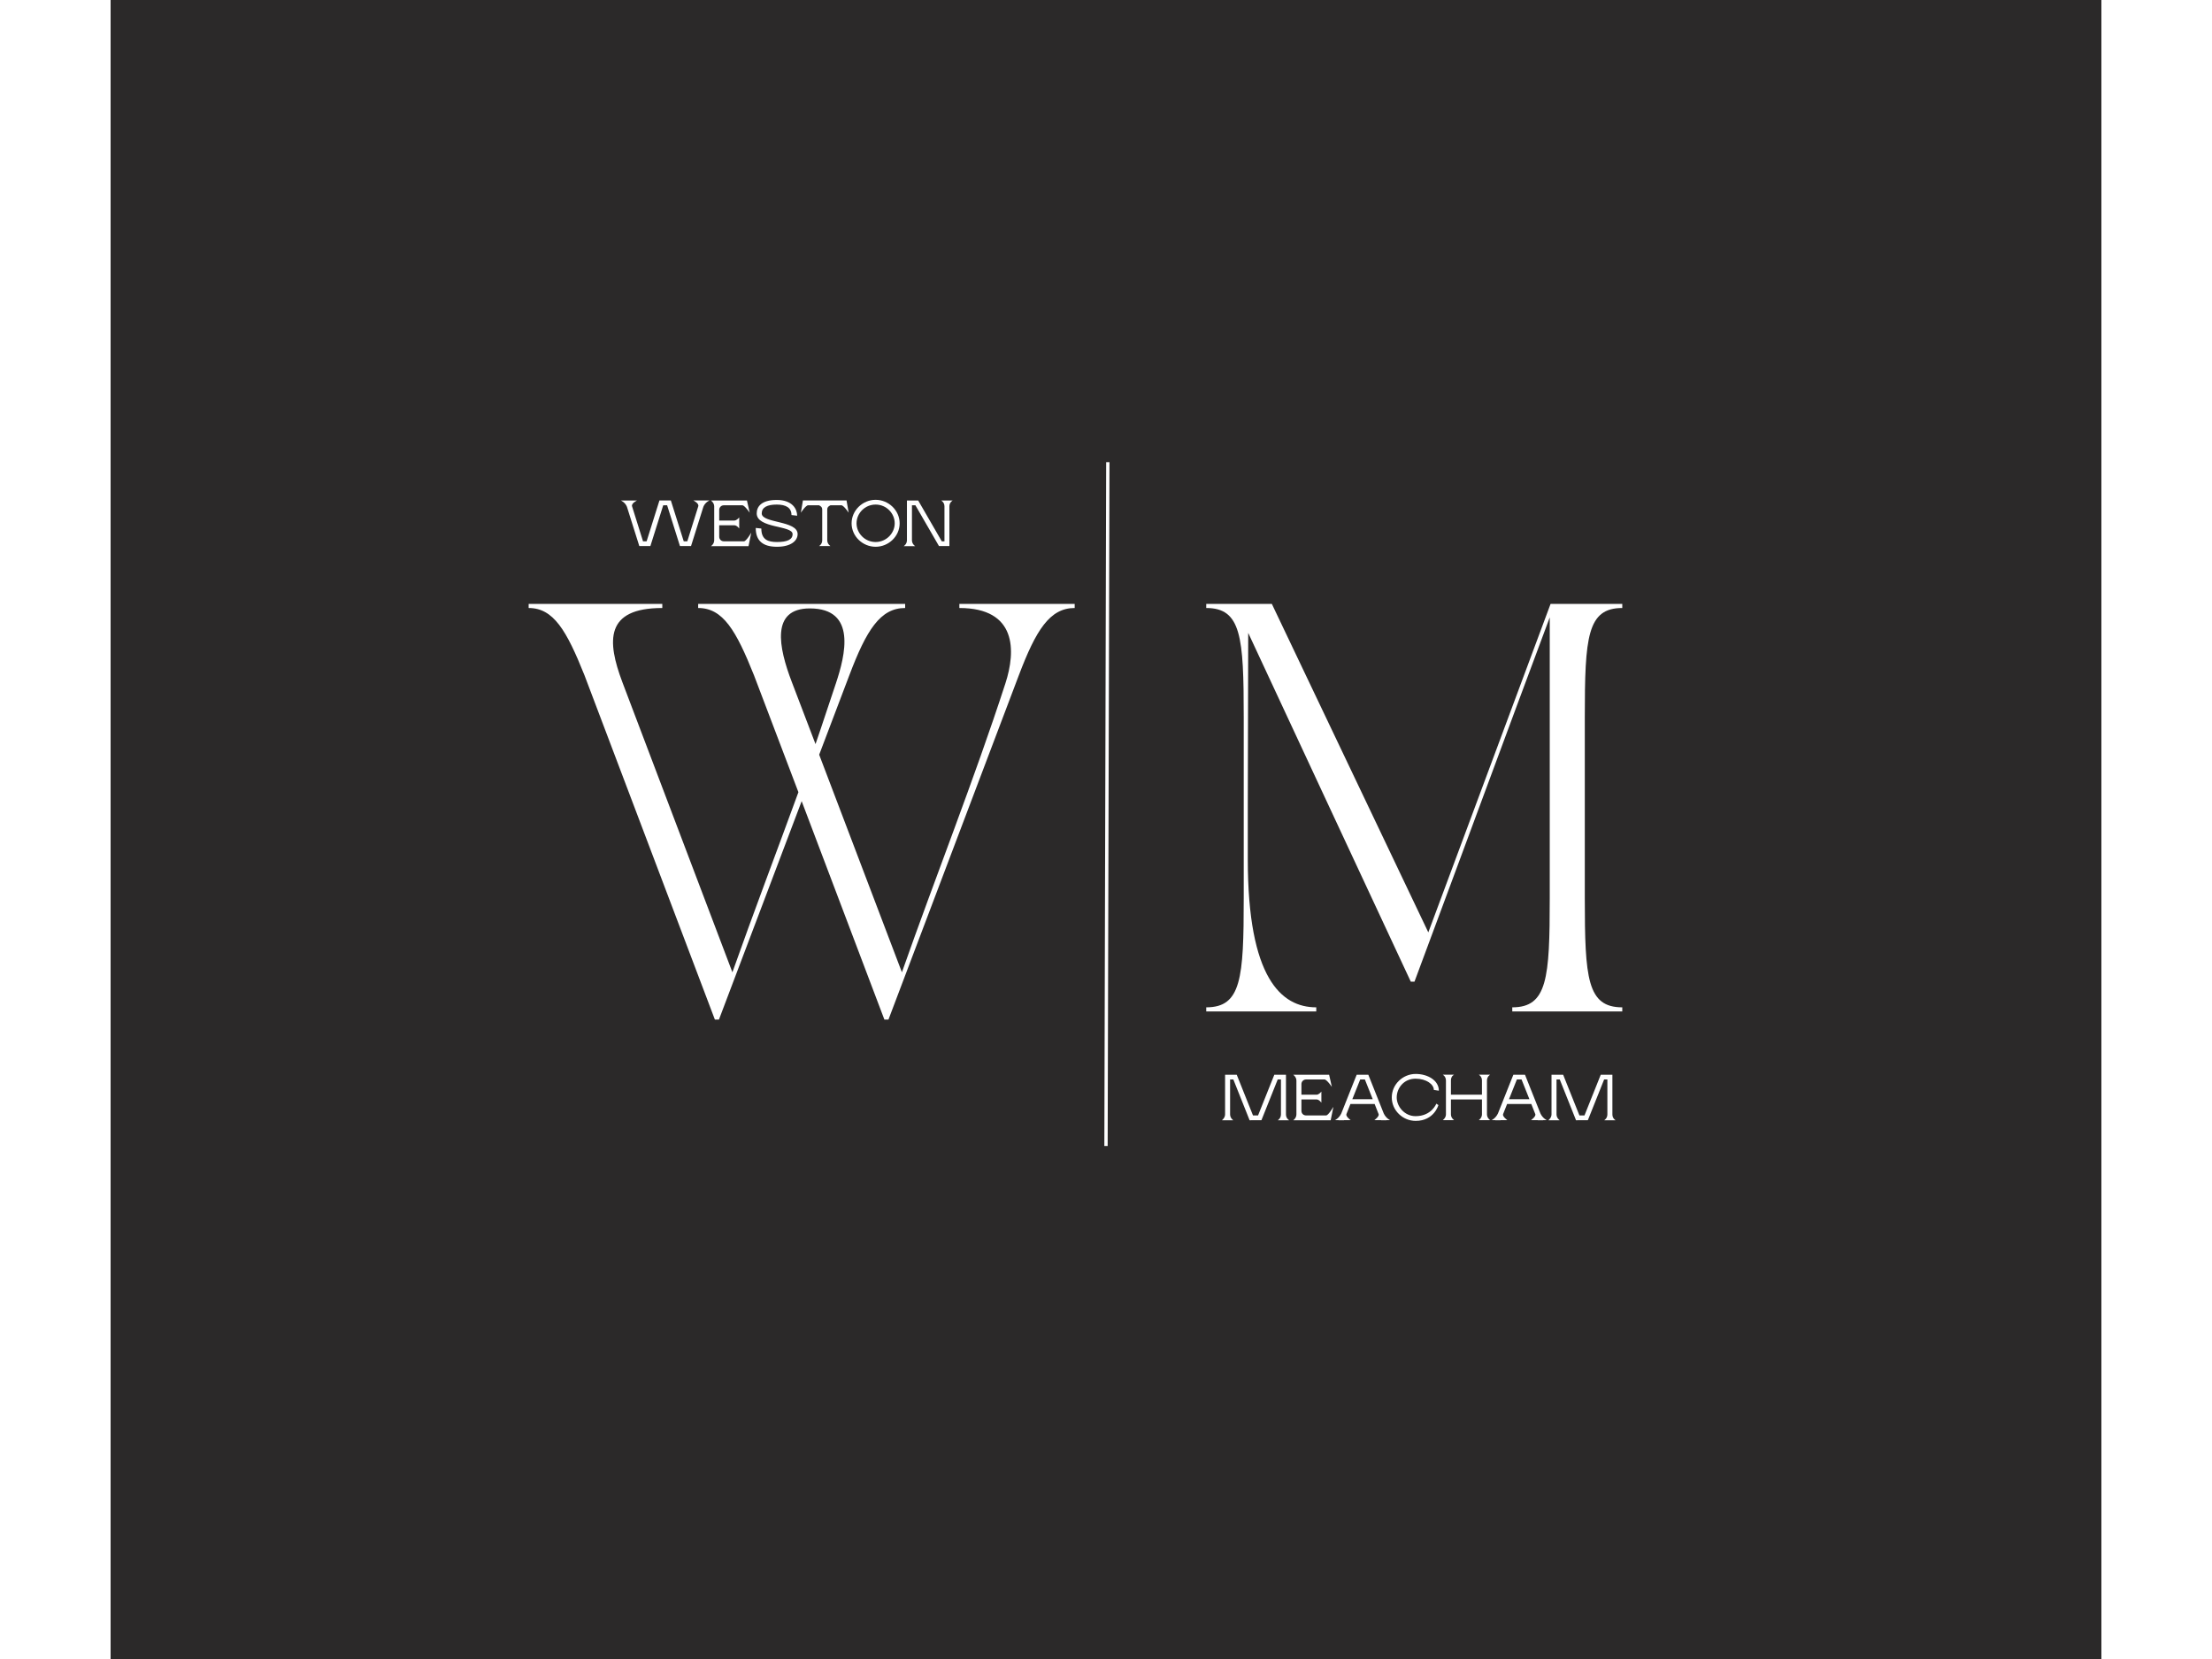<svg xmlns="http://www.w3.org/2000/svg" xmlns:xlink="http://www.w3.org/1999/xlink" width="200" zoomAndPan="magnify" viewBox="0 0 375 375" height="150" preserveAspectRatio="xMidYMid meet" version="1.0"><defs><g/></defs><rect x="-37.5" width="450" fill="#ffffff" y="-37.5" height="450" fill-opacity="1"/><rect x="-37.5" width="450" fill="#2b2929" y="-37.5" height="450" fill-opacity="1"/><path stroke-linecap="butt" transform="matrix(0.002, -0.75, 0.75, 0.002, 187.124, 259.034)" fill="none" stroke-linejoin="miter" d="M -0 0.502 L 206.099 0.502 " stroke="#ffffff" stroke-width="1" stroke-opacity="1" stroke-miterlimit="4"/><g fill="#ffffff" fill-opacity="1"><g transform="translate(56.996, 228.62)"><g><path d="M 0 -91.188 C 5.617 -91.188 8.566 -86.121 12.617 -75.988 L 42.094 1.844 L 43.016 1.844 L 61.711 -47.527 L 80.41 1.844 L 81.332 1.844 L 110.805 -75.988 C 114.676 -86.211 117.805 -91.188 123.426 -91.188 L 123.426 -92.109 L 97.359 -92.109 L 97.359 -91.188 C 110.344 -91.188 110.16 -81.516 107.766 -74.148 C 100.672 -52.316 92.016 -30.578 84.371 -8.844 L 65.672 -58.027 L 72.488 -75.988 C 76.355 -86.211 79.488 -91.188 85.105 -91.188 L 85.105 -92.109 L 38.316 -92.109 L 38.316 -91.188 C 43.934 -91.188 46.883 -86.121 50.934 -75.988 L 60.977 -49.555 C 56 -35.922 50.844 -22.383 46.055 -8.844 L 21.184 -74.422 C 17.684 -83.727 17.223 -91.188 30.211 -91.188 L 30.211 -92.109 L 0 -92.109 Z M 63.555 -91.094 C 74.238 -91.094 71.566 -80.5 69.449 -74.148 C 67.883 -69.543 66.41 -64.938 64.844 -60.422 L 59.5 -74.422 C 56.461 -82.344 54.711 -91.094 63.555 -91.094 Z M 63.555 -91.094 "/></g></g></g><g fill="#ffffff" fill-opacity="1"><g transform="translate(207.395, 228.62)"><g><path d="M 2.762 -92.109 L 2.762 -91.188 C 10.684 -91.188 11.238 -84.648 11.238 -66.5 L 11.238 -25.605 C 11.238 -7.461 10.684 -0.922 2.762 -0.922 L 2.762 0 L 27.633 0 L 27.633 -0.922 C 19.711 -0.922 12.156 -7.555 12.156 -34.355 L 12.156 -46.055 L 12.25 -85.566 C 26.25 -55.539 34.539 -37.672 49 -6.723 L 49.832 -6.723 C 61.16 -37.121 70.461 -62.449 80.41 -89.066 L 80.41 -25.605 C 80.41 -7.461 79.855 -0.922 71.938 -0.922 L 71.938 0 L 96.805 0 L 96.805 -0.922 C 88.883 -0.922 88.332 -7.461 88.332 -25.605 L 88.332 -66.5 C 88.332 -84.648 88.883 -91.188 96.805 -91.188 L 96.805 -92.109 L 80.594 -92.109 L 52.961 -17.867 L 17.594 -92.109 Z M 2.762 -92.109 "/></g></g></g><g fill="#ffffff" fill-opacity="1"><g transform="translate(77.962, 123.431)"><g><path d="M 17.371 -8.965 L 14.898 -1.074 L 14.09 -1.074 L 11.176 -10.305 L 8.598 -10.305 L 5.699 -1.074 L 4.887 -1.074 L 2.414 -8.965 C 2.18 -9.672 3.52 -10.293 3.52 -10.293 L -0.117 -10.293 C -0.117 -10.293 0.855 -9.895 1.25 -8.879 L 4.047 0 L 6.551 0 L 9.453 -9.215 L 10.336 -9.215 L 13.234 0 L 15.738 0 L 18.535 -8.891 C 18.934 -9.895 19.906 -10.305 19.906 -10.305 L 16.27 -10.305 C 16.27 -10.293 17.609 -9.672 17.371 -8.965 Z M 17.371 -8.965 "/></g></g></g><g fill="#ffffff" fill-opacity="1"><g transform="translate(97.758, 123.431)"><g><path d="M 7.906 -1.074 L 3.344 -1.074 C 2.77 -1.074 2.312 -1.531 2.312 -2.105 L 2.312 -4.695 L 5.742 -4.695 C 6.332 -4.695 6.832 -3.961 6.832 -3.961 L 6.832 -6.477 C 6.832 -6.477 6.301 -5.77 5.742 -5.77 L 2.312 -5.77 L 2.312 -8.172 C 2.312 -8.762 2.781 -9.215 3.355 -9.215 L 7.539 -9.215 C 8.066 -9.215 9.203 -7.539 9.203 -7.539 L 8.582 -10.293 L 0.457 -10.293 C 0.457 -10.293 1.18 -9.777 1.18 -8.98 L 1.18 -1.34 C 1.18 -0.426 0.457 0.016 0.457 0.016 L 8.938 0.016 L 9.555 -3.031 C 9.555 -3.031 8.422 -1.074 7.906 -1.074 Z M 7.906 -1.074 "/></g></g></g><g fill="#ffffff" fill-opacity="1"><g transform="translate(107.767, 123.431)"><g><path d="M 1.914 -7.375 C 1.914 -8.746 3.152 -9.379 5.301 -9.379 C 7.406 -9.379 8.641 -8.656 8.641 -7.008 L 9.922 -6.859 C 9.922 -8.332 8.879 -10.422 5.301 -10.422 C 1.824 -10.422 0.781 -8.906 0.781 -7.375 C 0.781 -3.977 8.891 -4.695 8.891 -2.707 C 8.891 -1.457 7.684 -0.914 5.359 -0.914 C 3.414 -0.914 1.824 -1.383 1.824 -3.961 L 0.559 -4.094 C 0.559 -1.18 2.18 0.16 5.359 0.16 C 8.496 0.16 10.027 -1.18 10.027 -2.707 C 10.027 -5.801 1.914 -5.125 1.914 -7.375 Z M 1.914 -7.375 "/></g></g></g><g fill="#ffffff" fill-opacity="1"><g transform="translate(118.35, 123.431)"><g><path d="M 10.512 -10.246 L 10.512 -10.305 L 0.633 -10.305 L 0.633 -10.246 L 0.176 -7.539 C 0.176 -7.539 1.281 -9.215 1.812 -9.215 L 4.285 -9.215 C 4.727 -8.98 5.004 -8.789 5.004 -8.273 L 5.004 -1.309 C 5.004 -0.383 4.285 0 4.285 0 L 6.875 0 C 6.875 0 6.141 -0.426 6.141 -1.309 L 6.141 -8.273 C 6.141 -8.789 6.418 -8.98 6.859 -9.215 L 9.336 -9.215 C 9.863 -9.215 10.984 -7.539 10.984 -7.539 Z M 10.512 -10.246 "/></g></g></g><g fill="#ffffff" fill-opacity="1"><g transform="translate(129.521, 123.431)"><g><path d="M 5.902 -9.379 C 8.348 -9.379 10.219 -7.391 10.219 -5.137 C 10.219 -2.93 8.348 -0.914 5.902 -0.914 C 3.445 -0.914 1.59 -2.93 1.59 -5.137 C 1.59 -7.391 3.461 -9.379 5.902 -9.379 Z M 0.473 -5.137 C 0.473 -2.207 2.973 0.16 5.902 0.16 C 8.832 0.16 11.336 -2.207 11.336 -5.137 C 11.336 -8.066 8.832 -10.453 5.902 -10.453 C 2.973 -10.453 0.473 -8.066 0.473 -5.137 Z M 0.473 -5.137 "/></g></g></g><g fill="#ffffff" fill-opacity="1"><g transform="translate(141.34, 123.431)"><g><path d="M 8.906 -10.293 C 8.906 -10.293 9.645 -9.91 9.645 -8.98 L 9.645 -1.074 L 9.039 -1.074 L 3.711 -10.293 L 1.164 -10.293 L 1.164 -1.309 C 1.164 -0.414 0.441 0.016 0.441 0.016 L 3.02 0.016 C 3.02 0.016 2.297 -0.441 2.297 -1.309 L 2.297 -9.215 L 3.078 -9.215 L 8.406 0 L 10.762 0 L 10.762 -8.98 C 10.762 -9.91 11.5 -10.293 11.5 -10.293 Z M 8.906 -10.293 "/></g></g></g><g fill="#ffffff" fill-opacity="1"><g transform="translate(213.258, 253.206)"><g><path d="M 13.066 0.016 L 15.656 0.016 C 15.656 0.016 14.922 -0.34 14.922 -1.309 L 14.922 -10.273 L 12.289 -10.273 L 8.613 -1.074 L 7.469 -1.074 L 3.793 -10.273 L 1.16 -10.273 L 1.16 -1.309 C 1.16 -0.5 0.441 0.016 0.441 0.016 L 3.012 0.016 C 3.012 0.016 2.293 -0.441 2.293 -1.309 L 2.293 -9.203 L 3.027 -9.203 L 6.703 0.016 L 9.379 0 L 13.055 -9.203 L 13.789 -9.203 L 13.789 -1.309 C 13.789 -0.383 13.066 0.016 13.066 0.016 Z M 13.066 0.016 "/></g></g></g><g fill="#ffffff" fill-opacity="1"><g transform="translate(229.364, 253.206)"><g><path d="M 7.895 -1.074 L 3.336 -1.074 C 2.762 -1.074 2.309 -1.527 2.309 -2.102 L 2.309 -4.688 L 5.734 -4.688 C 6.32 -4.688 6.82 -3.953 6.82 -3.953 L 6.82 -6.469 C 6.82 -6.469 6.293 -5.762 5.734 -5.762 L 2.309 -5.762 L 2.309 -8.16 C 2.309 -8.746 2.777 -9.203 3.352 -9.203 L 7.527 -9.203 C 8.055 -9.203 9.188 -7.527 9.188 -7.527 L 8.57 -10.273 L 0.457 -10.273 C 0.457 -10.273 1.176 -9.762 1.176 -8.969 L 1.176 -1.336 C 1.176 -0.426 0.457 0.016 0.457 0.016 L 8.922 0.016 L 9.539 -3.027 C 9.539 -3.027 8.41 -1.074 7.895 -1.074 Z M 7.895 -1.074 "/></g></g></g><g fill="#ffffff" fill-opacity="1"><g transform="translate(239.357, 253.206)"><g><path d="M 12.379 0 C 12.379 0 11.465 -0.383 10.922 -1.527 L 7.863 -9.203 L 7.438 -10.273 L 4.809 -10.273 L 4.379 -9.203 L 1.324 -1.516 C 0.777 -0.383 -0.117 0 -0.117 0 L 0.719 0 L 0.719 0.016 L 1.941 0.016 L 1.941 0 L 3.453 0 C 3.453 0 2.293 -0.84 2.484 -1.367 L 3.395 -3.66 L 8.863 -3.66 L 9.762 -1.383 C 9.98 -0.852 8.789 0 8.789 0 L 10.32 0 L 10.32 0.016 L 11.539 0.016 L 11.539 0 Z M 3.82 -4.734 L 5.602 -9.203 L 6.66 -9.203 L 8.438 -4.734 Z M 3.82 -4.734 "/></g></g></g><g fill="#ffffff" fill-opacity="1"><g transform="translate(251.627, 253.206)"><g><path d="M 5.836 -0.91 C 3.383 -0.91 1.586 -3.059 1.586 -5.145 C 1.586 -7.219 3.176 -9.379 5.836 -9.379 C 8.305 -9.379 9.98 -8.086 9.98 -6.836 L 11.113 -6.66 C 11.113 -8.996 8.598 -10.453 5.879 -10.453 C 2.941 -10.453 0.469 -8.07 0.469 -5.145 C 0.469 -2.219 2.941 0.16 5.879 0.16 C 10.039 0.16 11.012 -3.41 11.012 -3.41 L 10.539 -3.734 C 10.539 -3.734 9.48 -0.91 5.836 -0.91 Z M 5.836 -0.91 "/></g></g></g><g fill="#ffffff" fill-opacity="1"><g transform="translate(263.192, 253.206)"><g><path d="M 10.422 -8.969 C 10.422 -9.879 11.145 -10.289 11.145 -10.289 L 8.57 -10.289 C 8.57 -10.289 9.289 -9.906 9.289 -8.969 L 9.289 -5.762 L 2.277 -5.762 L 2.277 -8.969 C 2.277 -10.012 3 -10.289 3 -10.289 L 0.426 -10.289 C 0.426 -10.289 1.148 -9.906 1.148 -8.969 L 1.148 -1.309 C 1.148 -0.5 0.426 0 0.426 0 L 3 0 C 3 0 2.277 -0.484 2.277 -1.309 L 2.277 -4.688 L 9.289 -4.688 L 9.289 -1.309 C 9.289 -0.484 8.57 0 8.57 0 L 11.145 0 C 11.145 0 10.422 -0.484 10.422 -1.309 Z M 10.422 -8.969 "/></g></g></g><g fill="#ffffff" fill-opacity="1"><g transform="translate(274.772, 253.206)"><g><path d="M 12.379 0 C 12.379 0 11.465 -0.383 10.922 -1.527 L 7.863 -9.203 L 7.438 -10.273 L 4.809 -10.273 L 4.379 -9.203 L 1.324 -1.516 C 0.777 -0.383 -0.117 0 -0.117 0 L 0.719 0 L 0.719 0.016 L 1.941 0.016 L 1.941 0 L 3.453 0 C 3.453 0 2.293 -0.84 2.484 -1.367 L 3.395 -3.66 L 8.863 -3.66 L 9.762 -1.383 C 9.98 -0.852 8.789 0 8.789 0 L 10.32 0 L 10.32 0.016 L 11.539 0.016 L 11.539 0 Z M 3.82 -4.734 L 5.602 -9.203 L 6.66 -9.203 L 8.438 -4.734 Z M 3.82 -4.734 "/></g></g></g><g fill="#ffffff" fill-opacity="1"><g transform="translate(287.043, 253.206)"><g><path d="M 13.066 0.016 L 15.656 0.016 C 15.656 0.016 14.922 -0.34 14.922 -1.309 L 14.922 -10.273 L 12.289 -10.273 L 8.613 -1.074 L 7.469 -1.074 L 3.793 -10.273 L 1.16 -10.273 L 1.16 -1.309 C 1.16 -0.5 0.441 0.016 0.441 0.016 L 3.012 0.016 C 3.012 0.016 2.293 -0.441 2.293 -1.309 L 2.293 -9.203 L 3.027 -9.203 L 6.703 0.016 L 9.379 0 L 13.055 -9.203 L 13.789 -9.203 L 13.789 -1.309 C 13.789 -0.383 13.066 0.016 13.066 0.016 Z M 13.066 0.016 "/></g></g></g></svg>